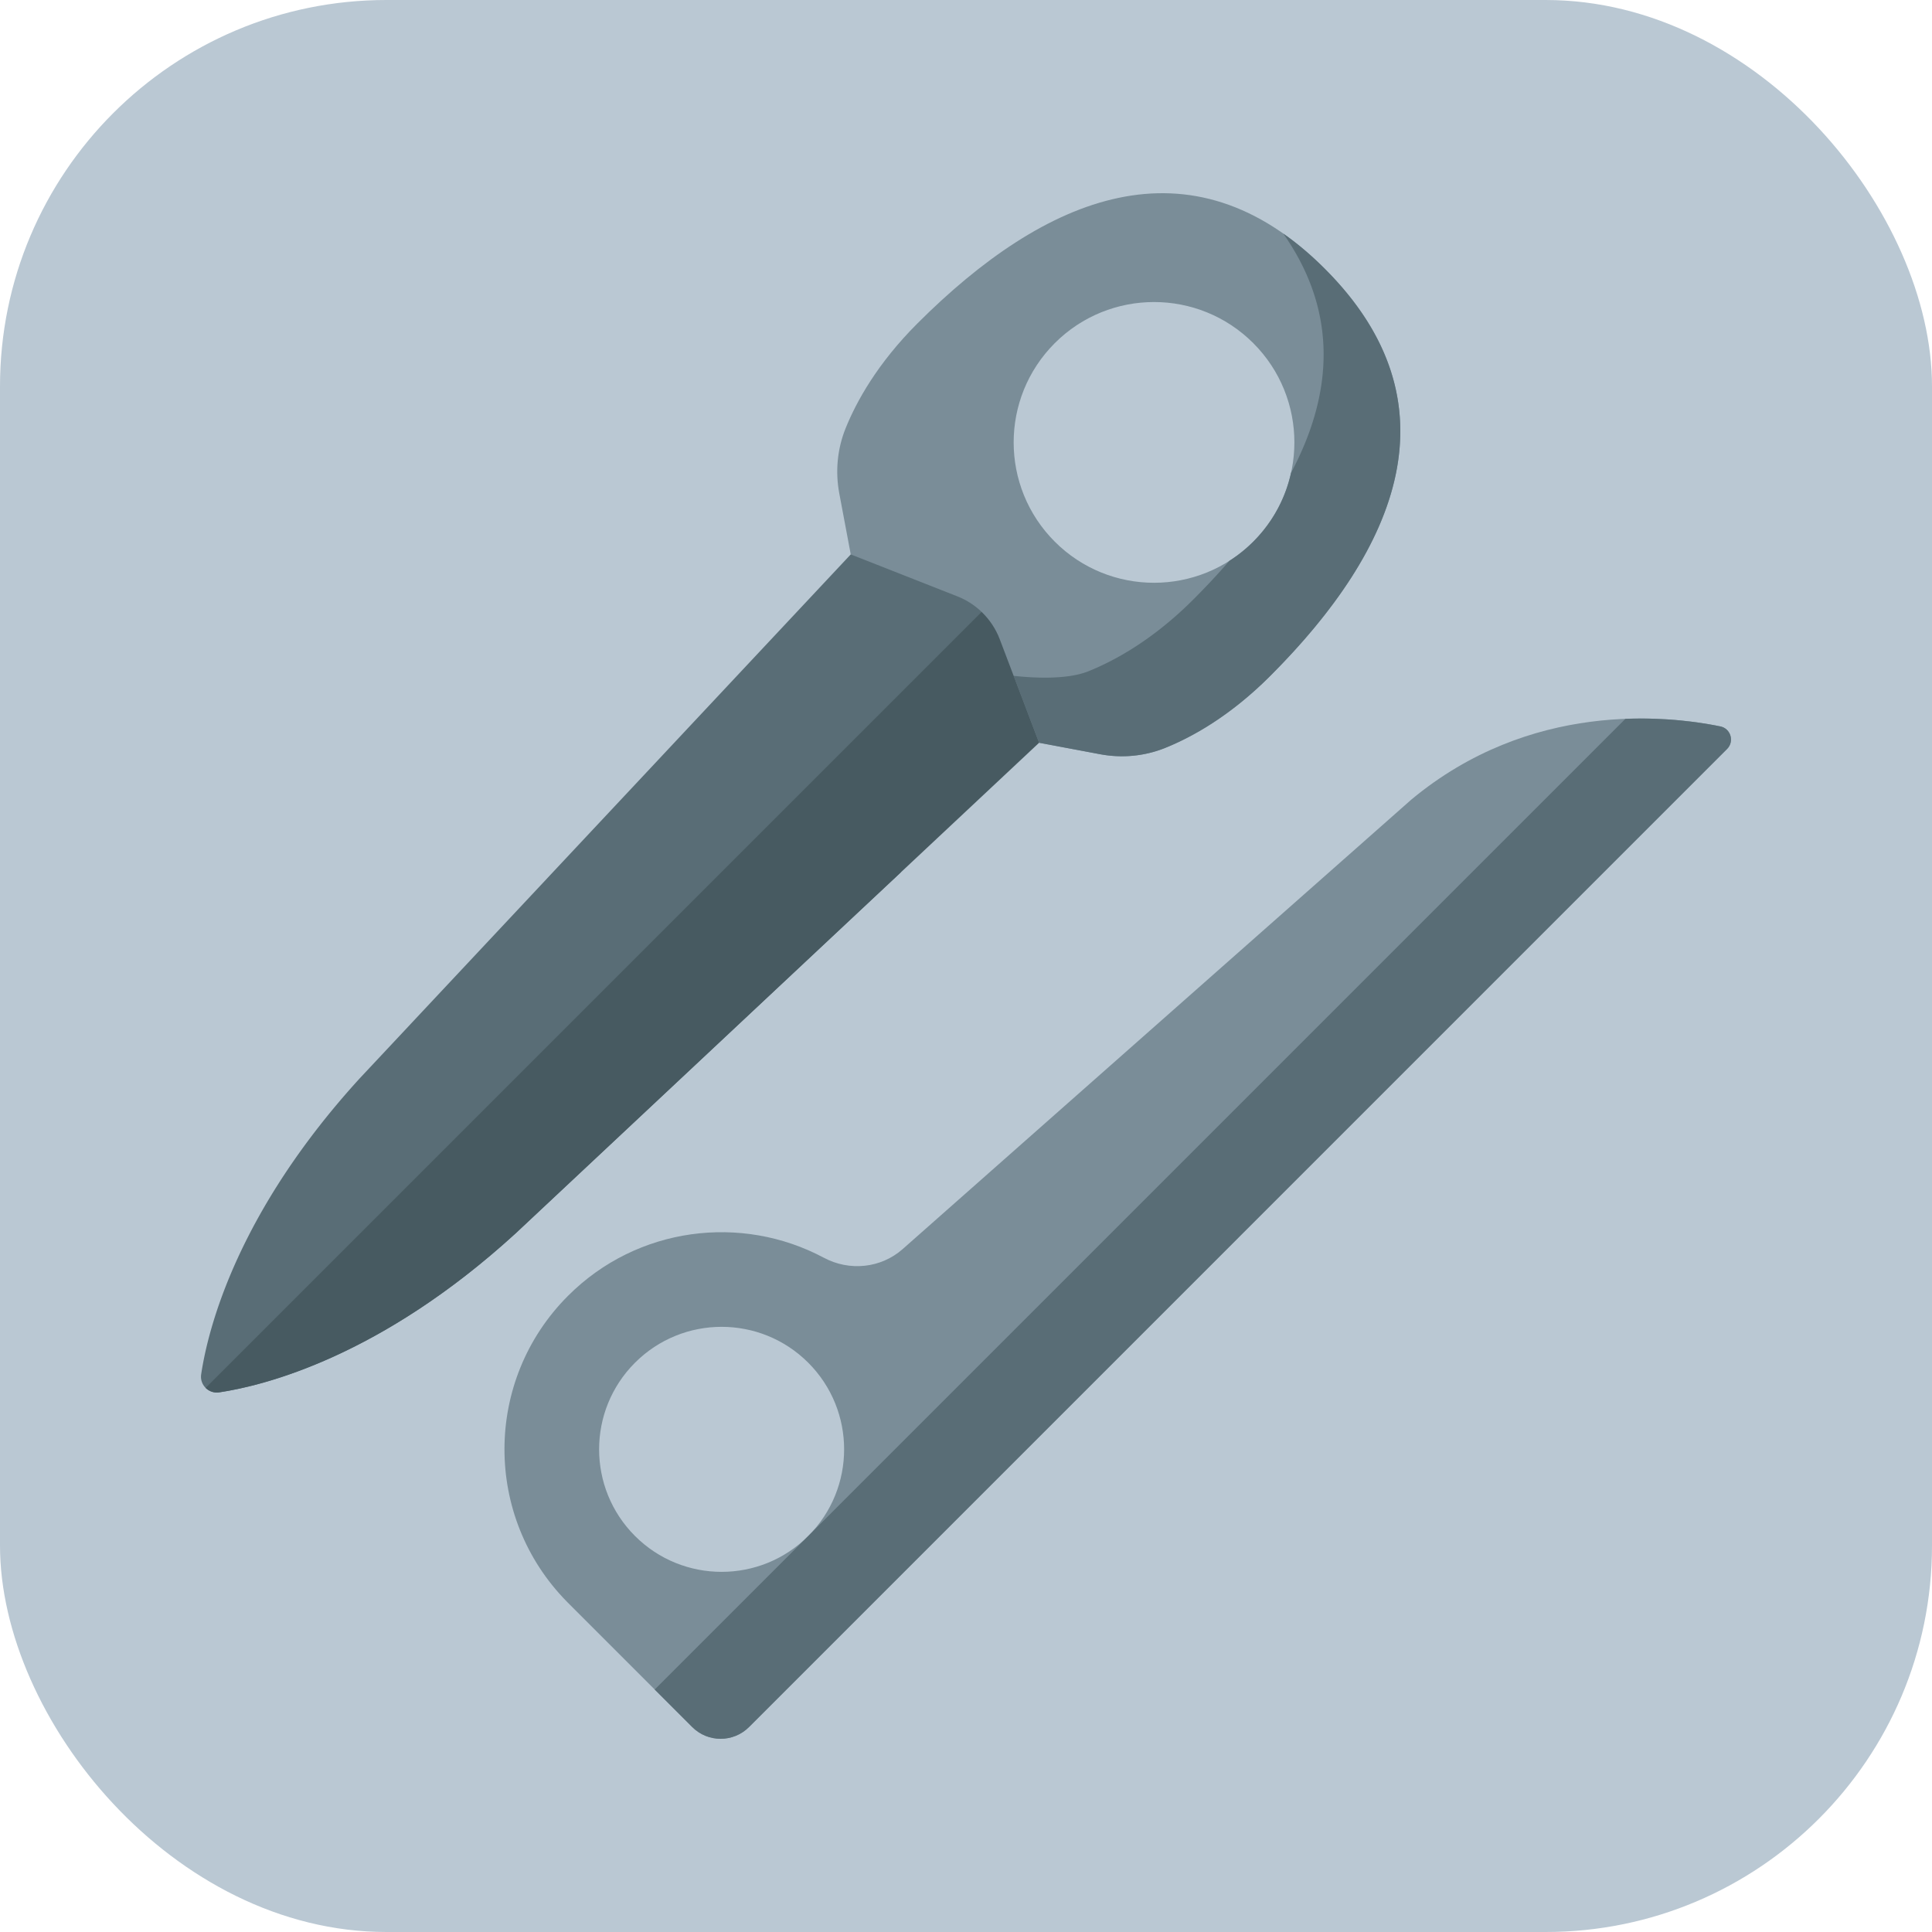 <svg xmlns="http://www.w3.org/2000/svg" version="1.1" xmlns:xlink="http://www.w3.org/1999/xlink" width="512" height="512" x="0" y="0" viewBox="0 0 512 512" style="enable-background:new 0 0 512 512" xml:space="preserve"><rect width="512" height="512" rx="102.4" ry="102.4" fill="#bac8d3" shape="rounded"></rect><g transform="matrix(0.8,0,0,0.8,51.2,51.2)"><path fill="#7a8d98" d="M403.511 200.885 235.044 349.754c-7.232 6.39-17.638 7.43-26.15 2.884-27.205-14.529-61.778-10.334-84.719 12.607-27.976 27.976-28.082 73.27-.326 101.39l-.006.006 41.462 41.462c5.196 5.196 13.621 5.196 18.818 0L508.114 184.11c2.496-2.496 1.224-6.771-2.234-7.48-17.8-3.651-63.012-8.485-102.369 24.255zM203.742 444.813c-15.844 15.845-41.549 15.845-57.394 0-15.851-15.851-15.844-41.549 0-57.394 15.851-15.851 41.543-15.851 57.394 0 15.845 15.844 15.851 41.543 0 57.394z" opacity="1" data-original="#7a8d98"></path><path fill="#596d76" d="M505.881 176.63c-6.957-1.427-18.112-3.024-31.457-2.499l-270.68 270.68-.001.001-.001.001-50.863 50.863 12.426 12.426c5.196 5.196 13.621 5.196 18.818 0L508.114 184.11c2.497-2.496 1.225-6.771-2.233-7.48z" opacity="1" data-original="#596d76"></path><path fill="#7a8d98" d="m280.219 182.049 20.197 3.797c7.232 1.358 14.699.665 21.521-2.07 8.892-3.582 21.494-10.512 34.788-23.806 42.268-42.268 62.626-90.451 18.126-134.95S282.168.879 239.9 43.147c-13.294 13.294-20.223 25.896-23.806 34.788-2.735 6.822-3.428 14.289-2.07 21.521l3.797 20.197zm5.189-66.618c-18.16-18.16-18.16-47.598 0-65.758 18.153-18.153 47.598-18.16 65.758 0s18.153 47.605 0 65.758c-18.16 18.16-47.598 18.16-65.758 0z" opacity="1" data-original="#7a8d98"></path><path fill="#596d76" d="M374.846 25.023c-4.543-4.553-9.138-8.427-13.753-11.651 18.358 26.136 16.442 53.188 2.575 79.283-1.844 8.355-6.016 16.287-12.506 22.777a46.113 46.113 0 0 1-7.922 6.356c-3.719 4.316-7.716 8.581-11.919 12.785-13.289 13.289-25.899 20.222-34.789 23.797-6.82 2.74-17.461 2.303-24.744 1.511l8.436 22.173 20.192 3.791c7.232 1.36 14.701.67 21.52-2.071 8.89-3.575 21.49-10.508 34.789-23.807 42.269-42.269 62.625-90.45 18.121-134.944zM261.175 138.7l-26.82 86.33-127.61 119.59c-44.631 40.779-83.151 50.366-98.126 52.614-3.502.526-6.503-2.476-5.978-5.978 2.247-14.977 11.832-53.501 52.604-98.126l162.58-173.48 35.29 13.89c3.04 1.2 5.76 2.95 8.06 5.16z" opacity="1" data-original="#596d76"></path><path fill="#475a61" d="M106.745 344.63v-.01c-44.63 40.78-83.15 50.37-98.13 52.61-1.75.27-3.37-.35-4.49-1.47-.01-.01 0-.01 0-.01l257.05-257.05c2.62 2.51 4.69 5.6 6.01 9.07l13.03 34.28z" opacity="1" data-original="#475a61"></path></g></svg>